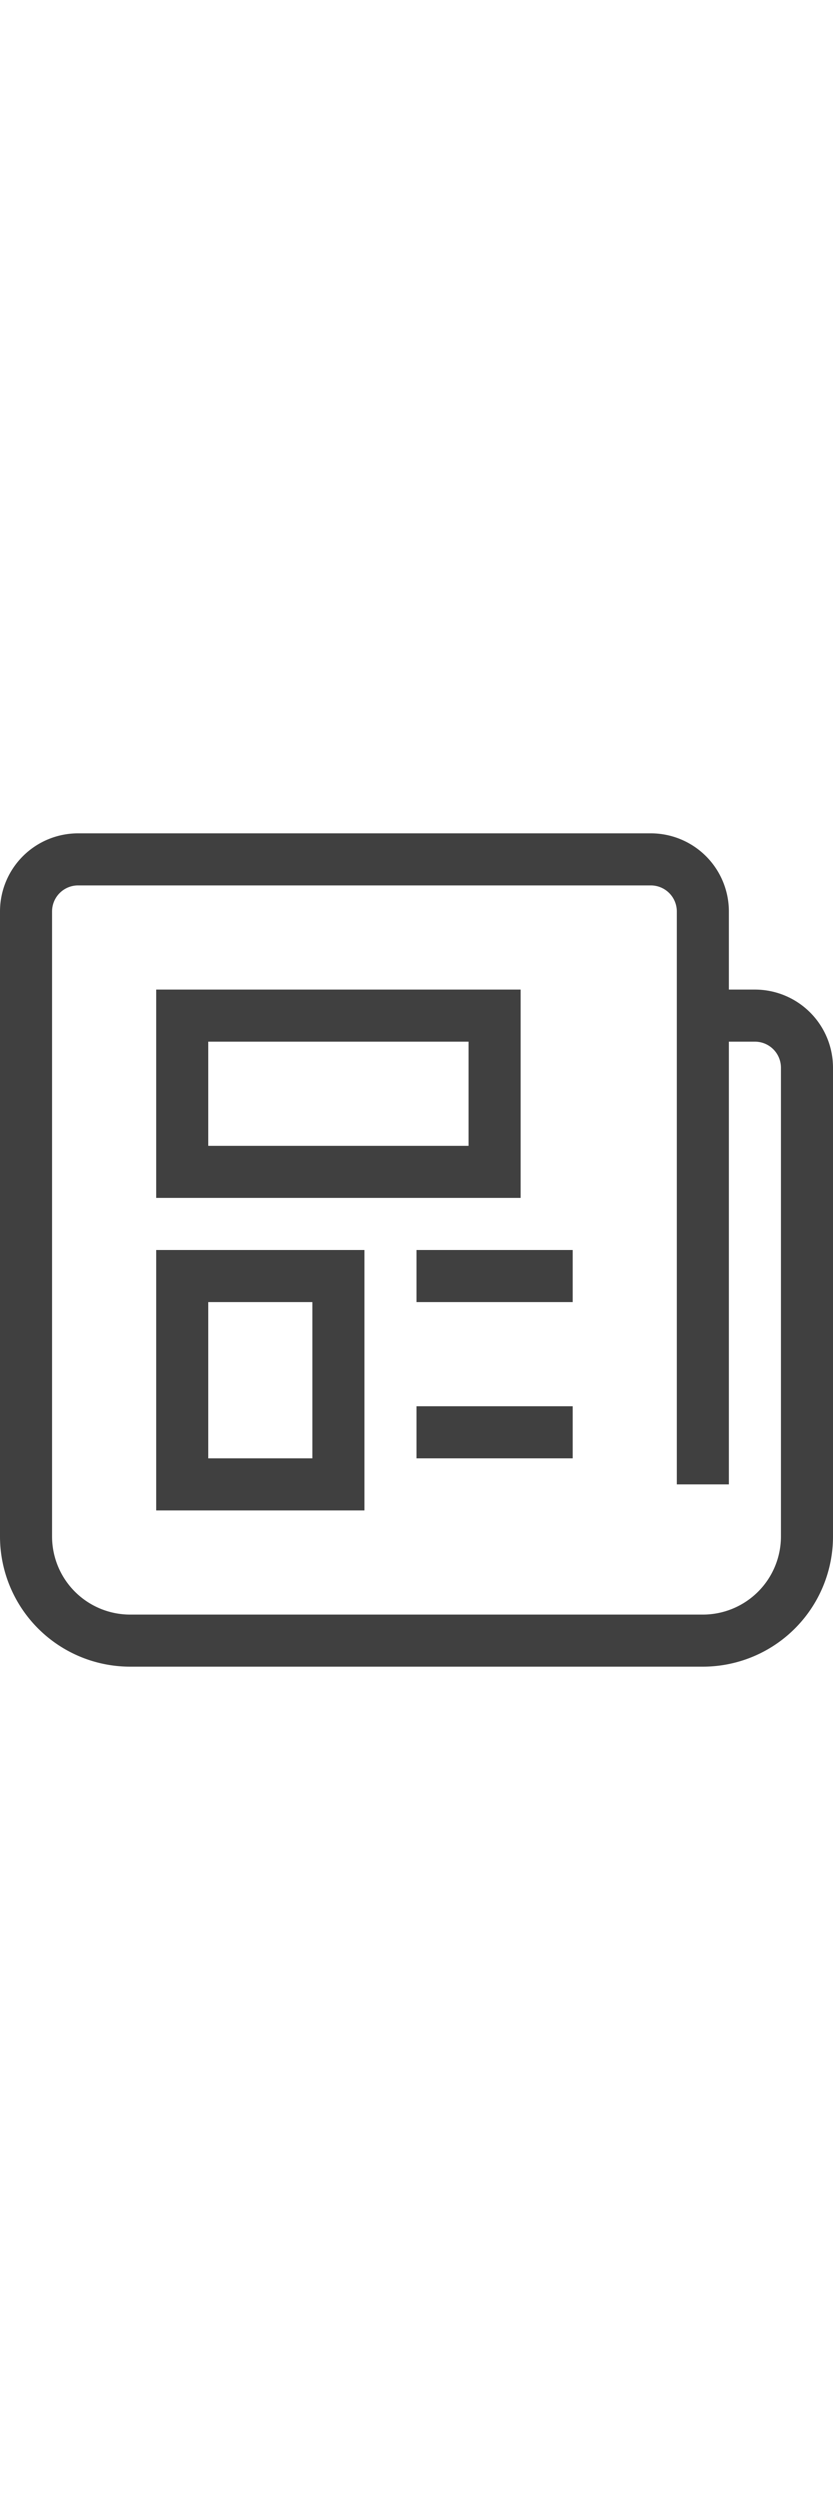<svg xmlns="http://www.w3.org/2000/svg" viewBox="0 0 16 16" height="48" fill="currentColor" aria-hidden="true" role="img" color="#404040"><path d="M11 9V8H8v1zm-3 3h3v-1H8zM3 3v4h7V3zm6 1v2H4V4zM3 8v5h4V8zm3 1v3H4V9zM1.5 0A1.5 1.5 0 0 0 0 1.5v12A2.5 2.5 0 0 0 2.5 16h11a2.5 2.5 0 0 0 2.5-2.5v-9A1.5 1.5 0 0 0 14.5 3H14V1.5A1.5 1.5 0 0 0 12.5 0zM14 12.5V4h.5a.5.5 0 0 1 .5.5v9a1.5 1.5 0 0 1-1.5 1.5h-11A1.5 1.5 0 0 1 1 13.5v-12a.5.5 0 0 1 .5-.5h11a.5.5 0 0 1 .5.5v11z"></path></svg>